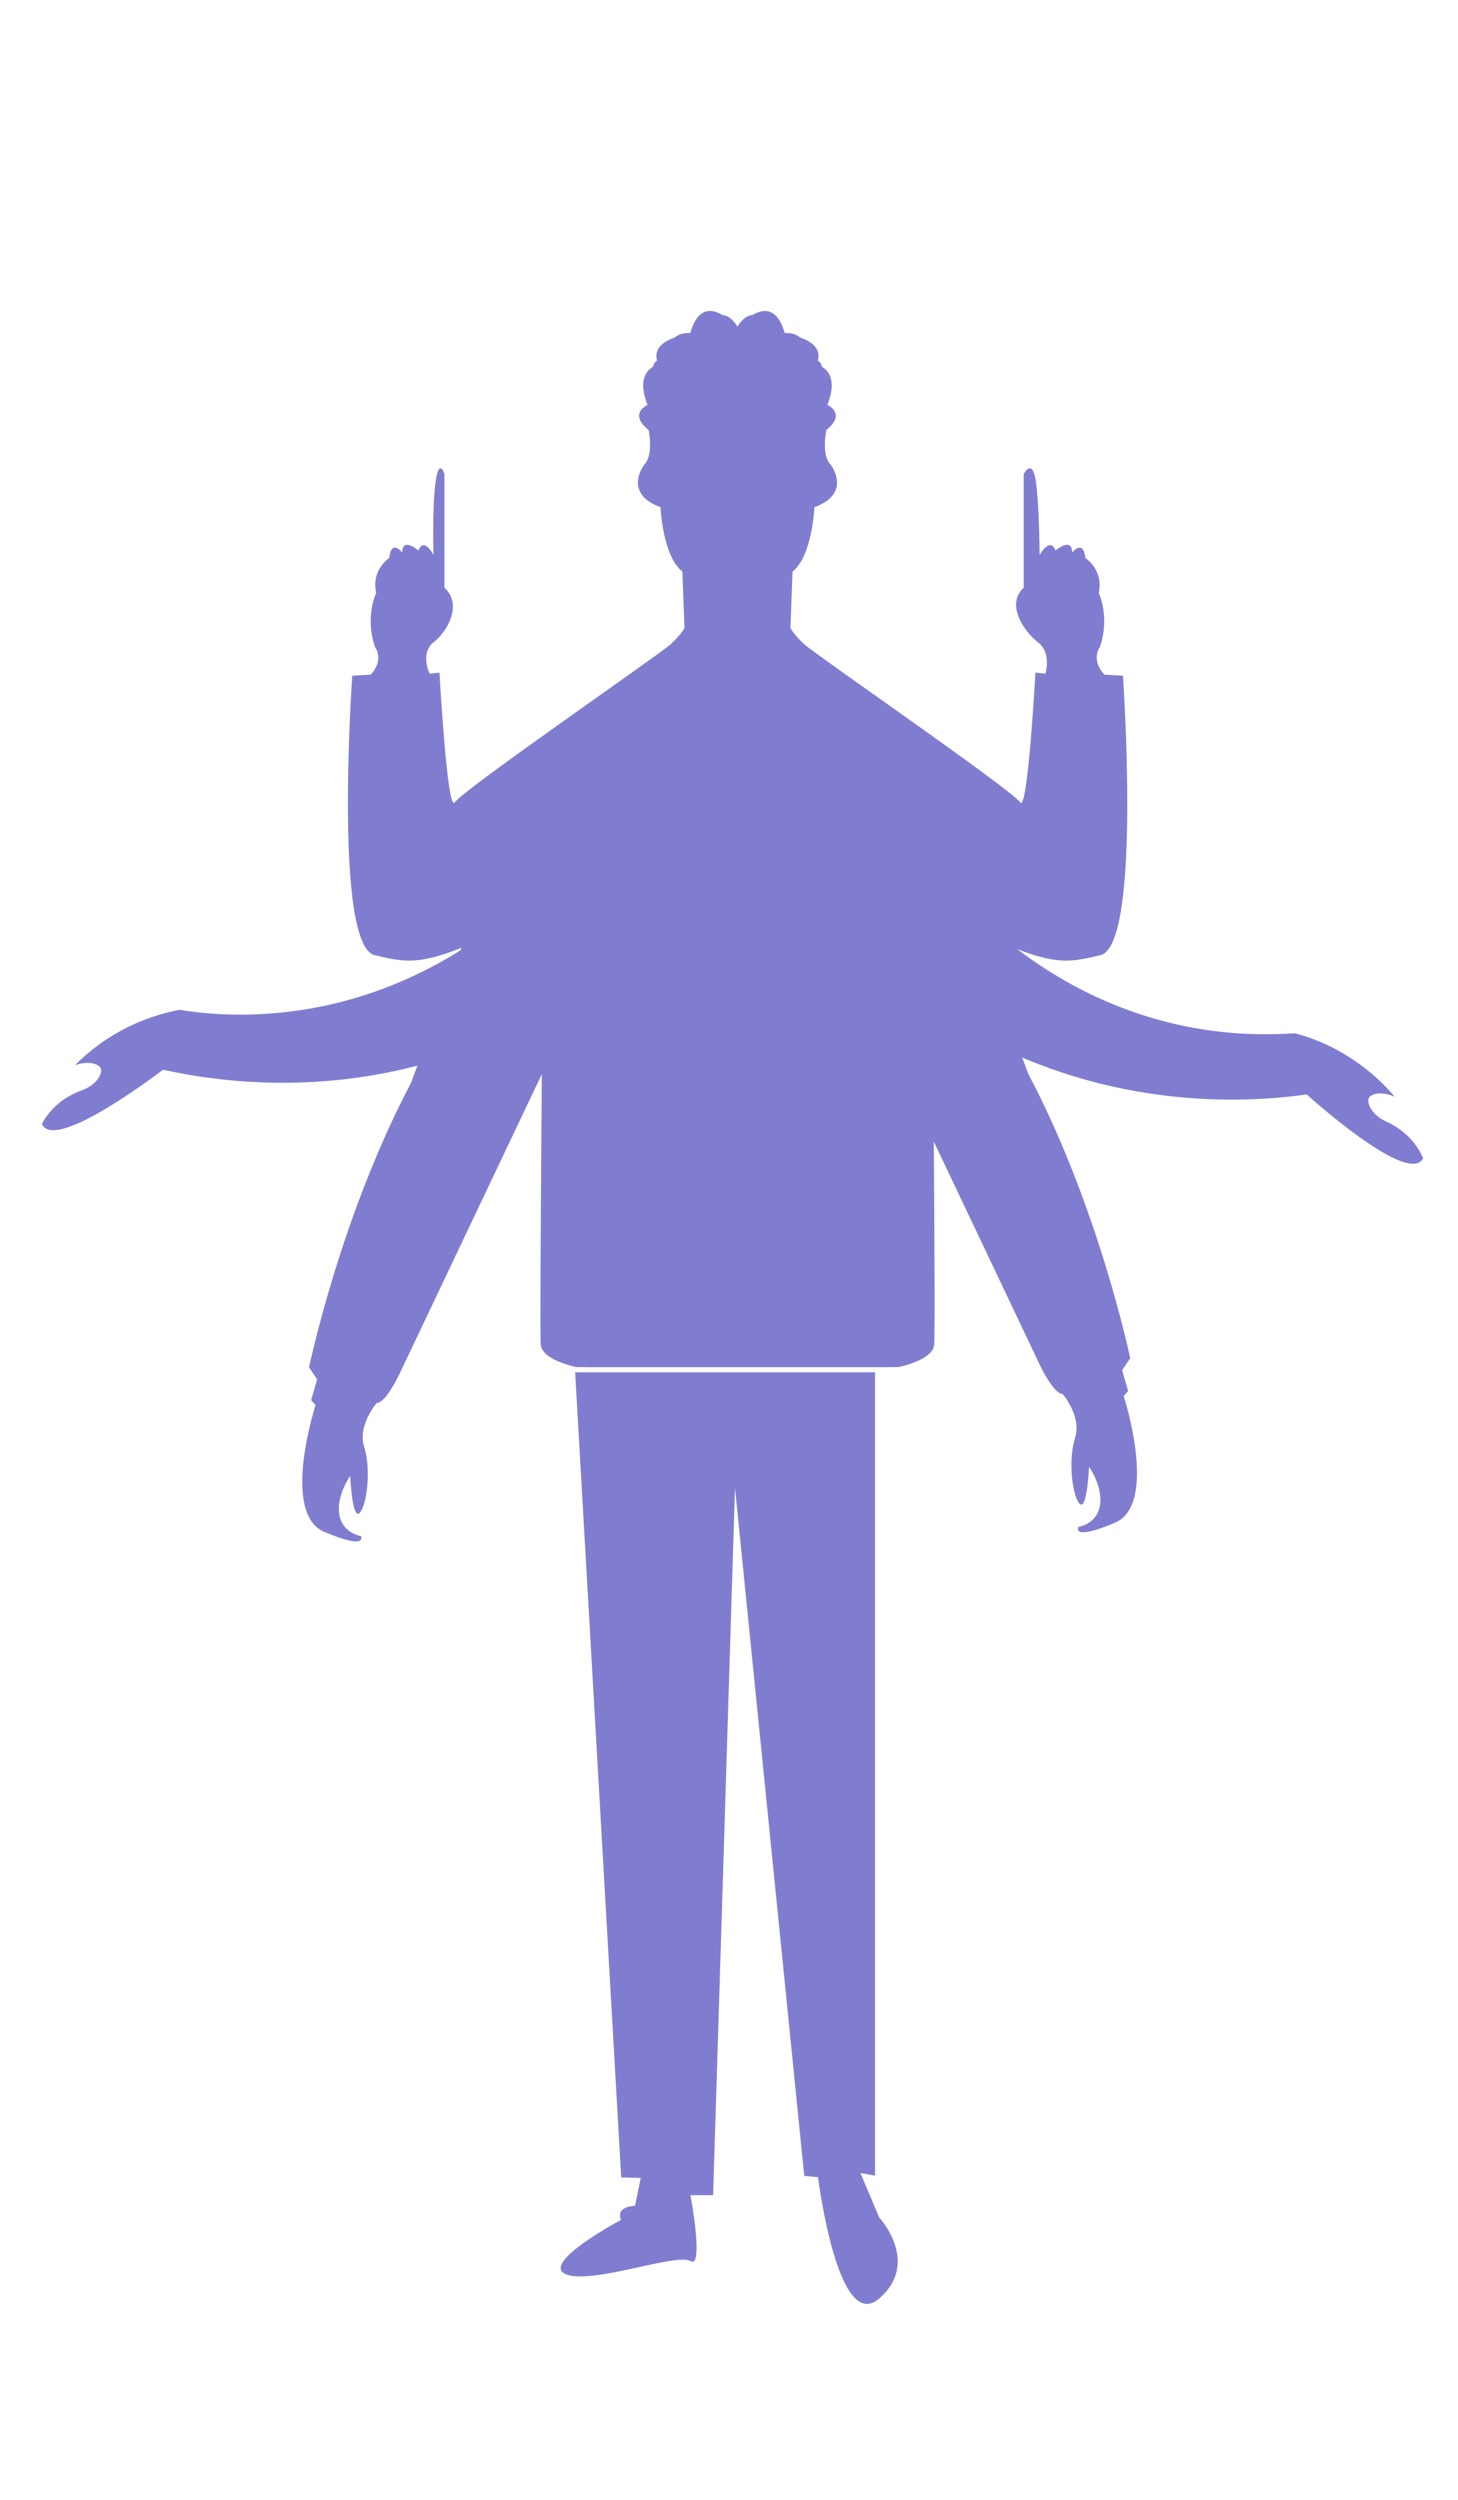 <?xml version="1.0" encoding="utf-8"?>
<!-- Generator: Adobe Illustrator 18.1.1, SVG Export Plug-In . SVG Version: 6.00 Build 0)  -->
<svg version="1.1" id="Layer_2" xmlns="http://www.w3.org/2000/svg" xmlns:xlink="http://www.w3.org/1999/xlink" x="0px" y="0px"
	 viewBox="0 0 560 960" enable-background="new 0 0 560 960" xml:space="preserve">
<g>
	<path fill="#807DD1" d="M243.9,847.1c0,0-7.5,0-5.4,5.4c0,0-30.9,16.5-21.3,20.8s42.6-8.2,48-5c5.3,3.2,0-25.3,0-25.3h8.7
		l8.4-271.6l26.6,264.2l5.3,0.5c0,0,7.5,60.5,23.5,46.6c16-13.9,0-31.1,0-31.1l-7.2-17.1l5.6,1V527H220.9l17.7,309.2l7.5,0.2
		L243.9,847.1z"/>
	<path fill="#807DD1" d="M207.7,516.5c0.7,6,13.8,8.5,13.8,8.5h119.6c0,0,10.1-4.6,10.1-9.6c0-5.1-6.5-238.7-6.5-238.7
		s-26.7-12.8-42.6-28.7l-1.5-6.5l-1.3-19.8c0,0,5.9-1.7,10.9-25.6c0,0,13.4-8.8,3.3-19.3c0,0,1.7-25.9-0.8-30.5c0,0,8.8-8.8-4.2-8.8
		c0,0,4.2-13-12.5-8.8c0,0-5.4-15.1-13-2.9c0,0-13-15.9-18,2.5c0,0-16.7,1.7-12.1,11.7c0,0-9.6,1.7-4.2,15.5c0,0-7.5,3.3,0.4,9.6
		c0,0,2.1,9.6-1.7,13.4c0,0-8.4,10.9,6.3,16.3c0,0,0.8,18.8,8.4,24.7l0.8,21.7c0,0-1.3,2.5-5.4,6.3c-4.2,3.8-79.9,56-82.8,60.6
		c-2.9,4.6-5.9-49.8-5.9-49.8l-3.8,0.4c0,0-3.8-7.9,1.6-12.1c5.4-4.2,11.1-14.6,4.1-20.9v-43.7c0,0-2.1-6.5-3.4,3.1
		c-1.3,9.6-0.8,28-0.8,28s-3.7-7.1-5.8-1.7c0,0-6.2-5.4-6.2,0.8c0,0-4.2-5.4-5,2.1c0,0-7.1,4.6-5,13.4c0,0-4.5,9.2-0.4,20.9
		c0,0,3.6,4.6-1.7,10.5l-3.9,0.2l-3.2,0.2c0,0-7.3,103.4,8.6,107.3c15.9,3.8,20.6,4.7,64.5-17.4
		C208.8,349.5,207.1,510.5,207.7,516.5z"/>
	<path fill="#807DD1" d="M358.8,516.5c-0.7,6-13.8,8.5-13.8,8.5H225.4c0,0-10.1-4.6-10.1-9.6c0-5.1,6.5-238.7,6.5-238.7
		s26.7-12.8,42.6-28.7l1.5-6.5l1.3-19.8c0,0-5.9-1.7-10.9-25.6c0,0-13.4-8.8-3.3-19.3c0,0-1.7-25.9,0.8-30.5c0,0-8.8-8.8,4.2-8.8
		c0,0-4.2-13,12.5-8.8c0,0,5.4-15.1,13-2.9c0,0,13-15.9,18,2.5c0,0,16.7,1.7,12.1,11.7c0,0,9.6,1.7,4.2,15.5c0,0,7.5,3.3-0.4,9.6
		c0,0-2.1,9.6,1.7,13.4c0,0,8.4,10.9-6.3,16.3c0,0-0.8,18.8-8.4,24.7l-0.8,21.7c0,0,1.3,2.5,5.4,6.3s79.9,56,82.8,60.6
		s5.9-49.8,5.9-49.8l3.8,0.4c0,0,2.6-7.9-2.9-12.1c-5.4-4.2-12.4-14.6-5.4-20.9v-43.7c0,0,3.4-6.5,4.7,3.1s1.4,28,1.4,28
		s4-7.1,6.1-1.7c0,0,6.4-5.4,6.4,0.8c0,0,4.2-5.4,5.1,2.1c0,0,7.1,4.6,5.1,13.4c0,0,4.5,9.2,0.4,20.9c0,0-3.6,4.6,1.8,10.5l3.9,0.2
		l3.2,0.2c0,0,7.3,103.4-8.6,107.3c-15.9,3.8-20.6,4.7-64.5-17.4C357.8,349.5,359.5,510.5,358.8,516.5z"/>
	<g>
		<path fill="#807DD1" d="M260.6,347.2c-12.6,14.3-36.5,37.4-73.4,52.9C131.8,423.5,81.7,415,62.6,410.8c0,0-41.8,32.2-46.5,20.8
			c0.7-1.3,1.6-2.8,2.8-4.2c4.4-5.4,9.9-7.8,13.1-8.9c5.2-2.1,7.5-6.3,6.7-8.2c-0.8-1.9-5.1-3-9.9-1.2c3.8-3.9,9.5-8.8,17.3-13.1
			c8.9-4.9,17.1-7.1,22.8-8.2c10.1,1.6,22.4,2.5,36.2,1.3c33.5-2.7,58.7-15.8,72.8-24.8c6.5-5.3,20.8-15.7,42-19.4
			C238,341.9,252.8,345,260.6,347.2z"/>
	</g>
	<g>
		<path fill="#807DD1" d="M309.8,340.8c11.4,15.3,33.3,40.3,68.8,58.7c53.4,27.8,104,23.5,123.3,20.8c0,0,39.1,35.5,44.7,24.5
			c-0.6-1.4-1.4-2.9-2.4-4.4c-3.9-5.7-9.2-8.6-12.4-10c-5-2.5-7-6.9-6-8.8c1-1.8,5.3-2.5,9.9-0.4c-3.5-4.2-8.8-9.5-16.2-14.4
			c-8.4-5.6-16.4-8.5-22.1-10c-10.2,0.7-22.5,0.6-36.2-1.6c-33.2-5.4-57.2-20.6-70.5-30.7c-6-5.8-19.5-17.3-40.3-22.7
			C332.7,337.3,317.8,339.2,309.8,340.8z"/>
	</g>
	<g>
		<path fill="#807DD1" d="M399.4,524.2c0,0,5.2,11.1,8.7,11.1c0,0,7.5,8.6,4.8,16.9c-2.6,8.2-1.2,21.9,1.7,25.2s3.7-14.1,3.7-14.1
			s5.3,7.4,4.2,14.7s-8.3,8.4-8.3,8.4s-2.9,5.5,14-1.6s3.4-48.7,3.4-48.7l1.7-1.9l-2.3-8l3.1-4.6c0,0-12.1-58.1-39.2-109.3
			c0,0-38.1-104.1-37.3-94.2l-57.5-3L399.4,524.2z"/>
	</g>
	<g>
		<path fill="#807DD1" d="M153.4,527.7c0,0-5.2,11.1-8.7,11.1c0,0-7.5,8.6-4.8,16.9c2.6,8.2,1.2,21.9-1.7,25.2
			c-2.9,3.4-3.7-14.1-3.7-14.1s-5.3,7.4-4.2,14.7s8.3,8.4,8.3,8.4s2.9,5.5-14-1.6s-3.4-48.7-3.4-48.7l-1.7-1.9l2.3-8l-3.1-4.6
			c0,0,12.1-58.1,39.2-109.3c0,0,38.1-104.1,37.3-94.2l57.5-3L153.4,527.7z"/>
	</g>
</g>
</svg>
